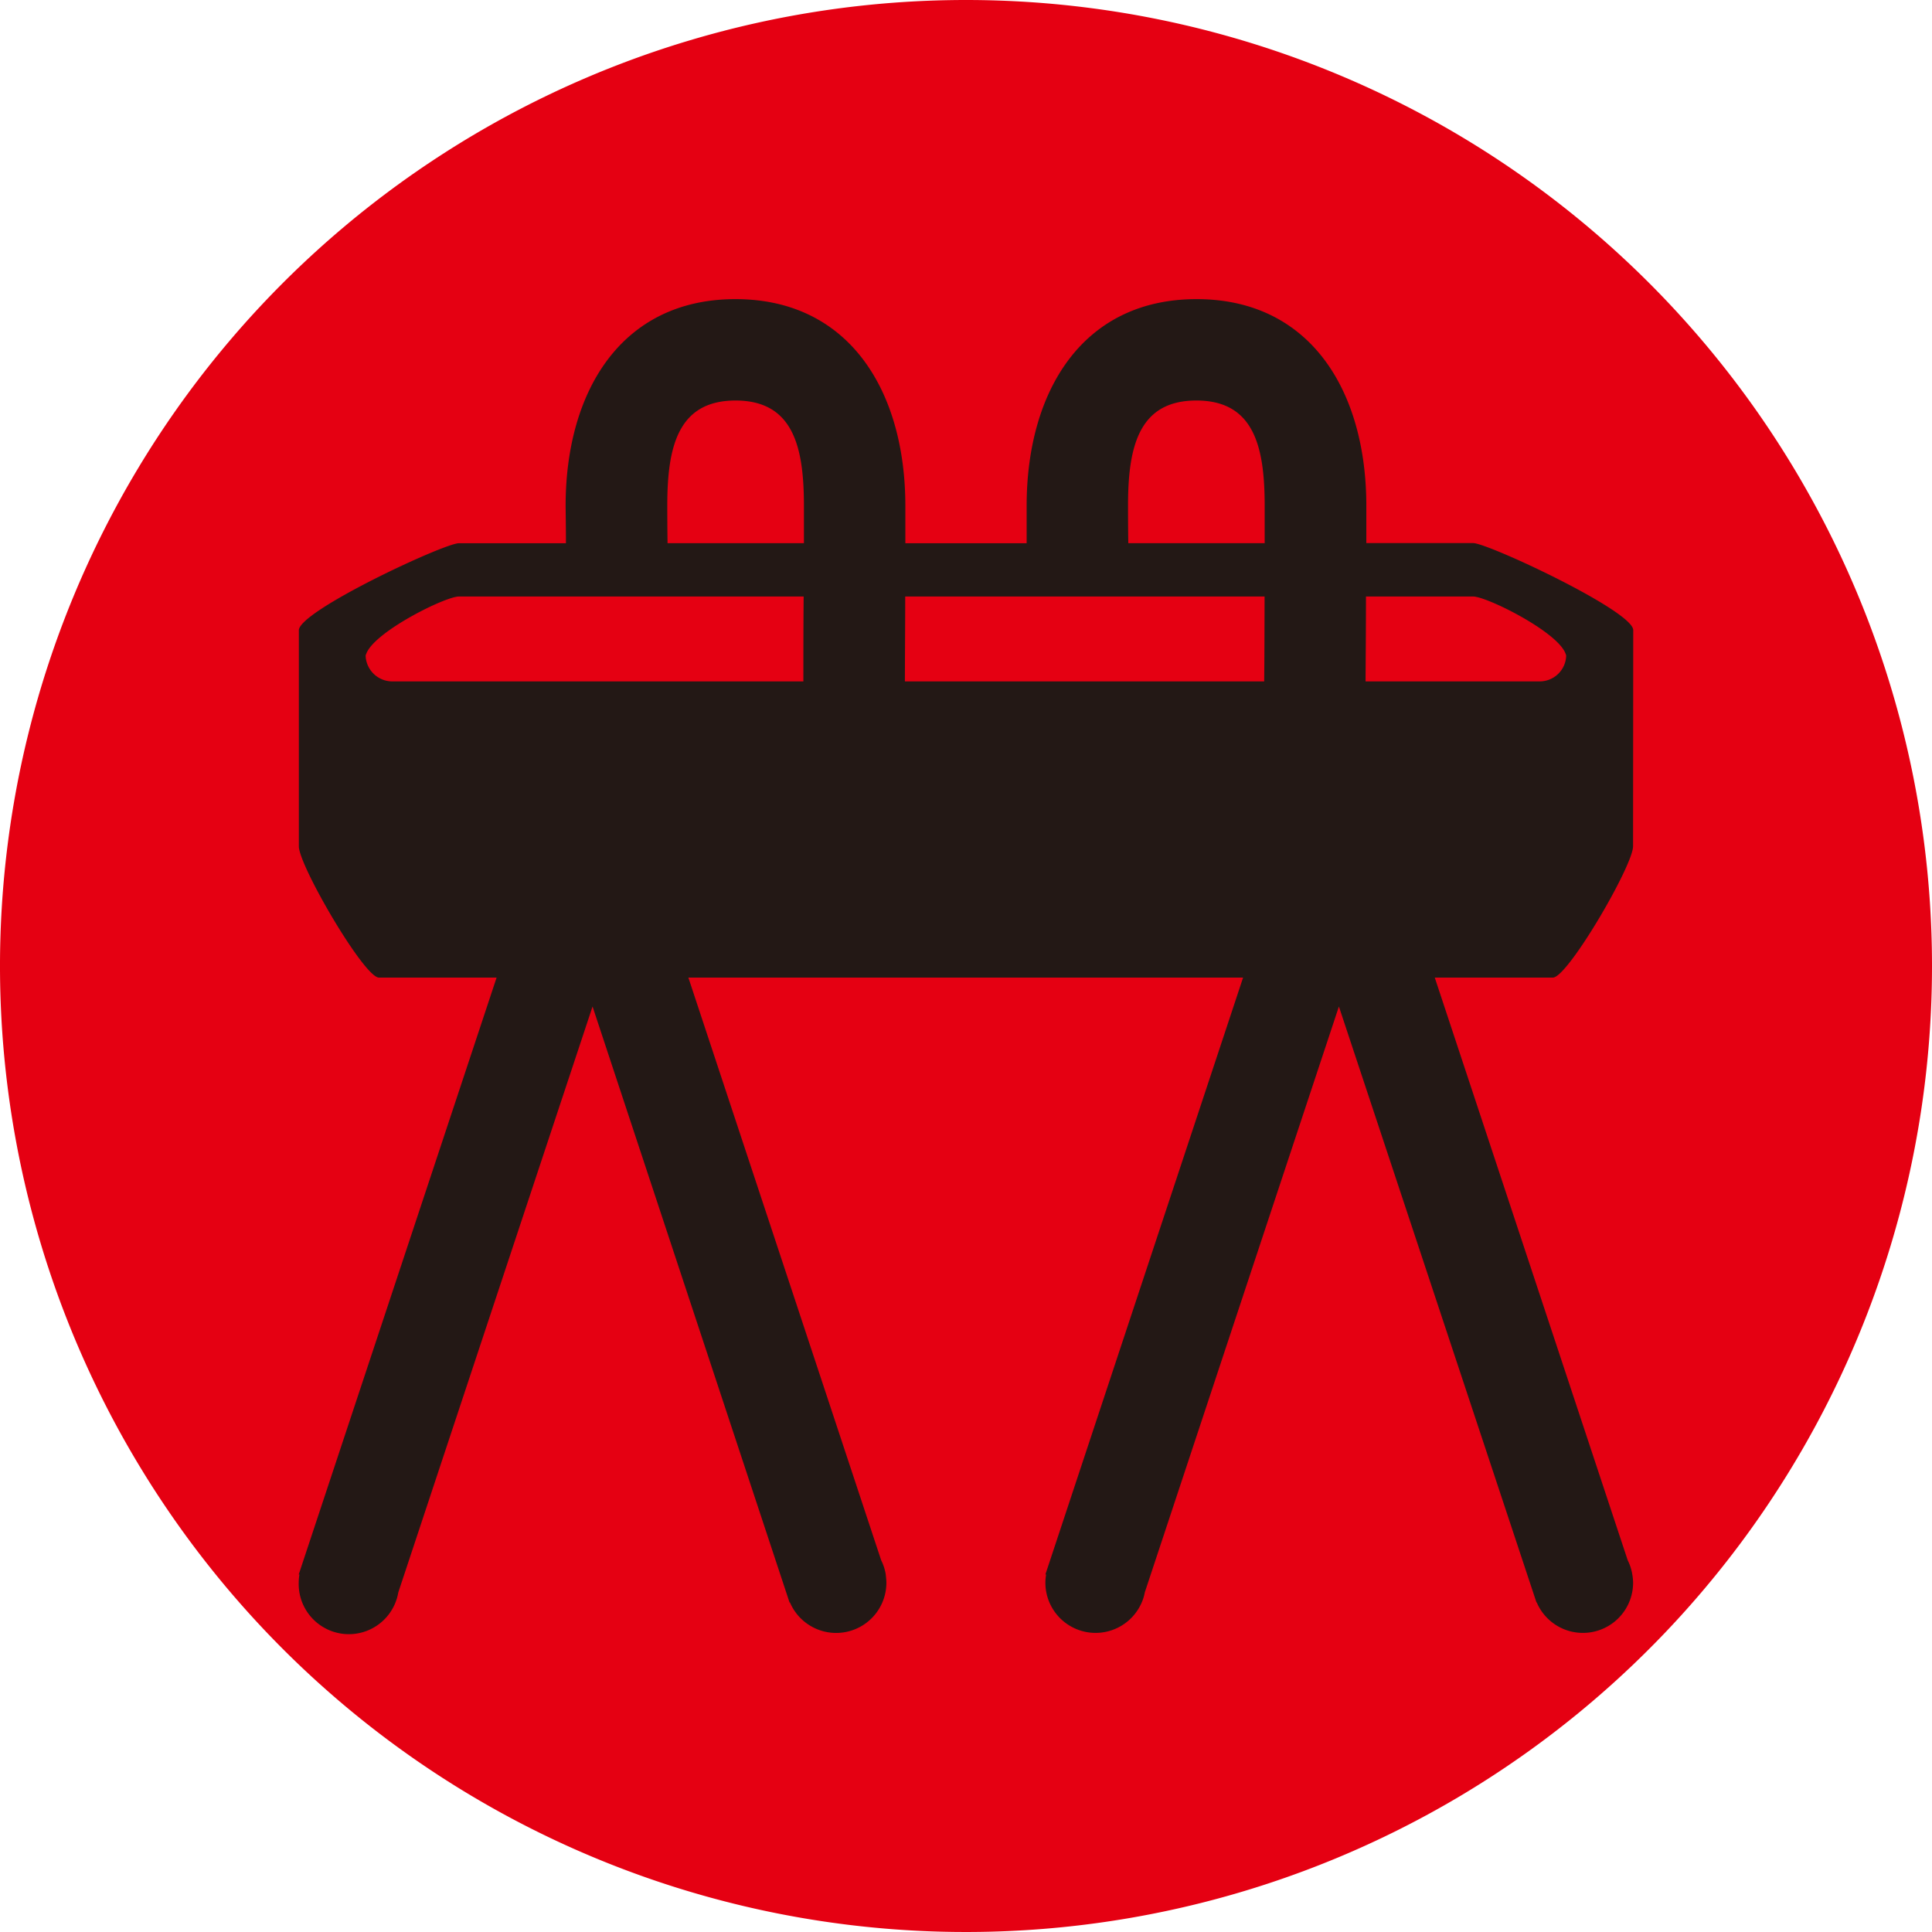 <svg xmlns="http://www.w3.org/2000/svg" xmlns:xlink="http://www.w3.org/1999/xlink" width="42.686" height="42.686" viewBox="0 0 42.686 42.686">
  <defs>
    <clipPath id="clip-path">
      <rect id="Rectangle_209" data-name="Rectangle 209" width="42.686" height="42.686" fill="none"/>
    </clipPath>
  </defs>
  <g id="Group_892" data-name="Group 892" transform="translate(0 0)">
    <g id="Group_891" data-name="Group 891" transform="translate(0 0)" clip-path="url(#clip-path)">
      <path id="Path_1168" data-name="Path 1168" d="M42.686,21.343A21.343,21.343,0,1,1,21.343,0,21.343,21.343,0,0,1,42.686,21.343" transform="translate(0 0)" fill="#e50012"/>
      <path id="Path_1169" data-name="Path 1169" d="M37.781,20.4c0,.425-1.443,2.9-1.771,2.9H33.4l4.263,12.874a1.059,1.059,0,0,1,.1.305,1.185,1.185,0,0,1,.019.19,1.109,1.109,0,0,1-2.129.436l-.006,0L31.282,23.939,26.993,36.884a1.024,1.024,0,0,1-.088.267,1.109,1.109,0,0,1-2.108-.482.984.984,0,0,1,.017-.181l-.017,0L29.165,23.3H16.909l4.26,12.874a1.093,1.093,0,0,1,.1.305c.006.063.015.127.015.19a1.11,1.11,0,0,1-2.131.436l-.009,0L14.792,23.939,10.5,36.884a1.108,1.108,0,0,1-2.2-.215,1.058,1.058,0,0,1,.016-.181l-.016,0L12.672,23.3h-2.6c-.326,0-1.769-2.473-1.769-2.9V15.626c0-.425,3.211-1.923,3.537-1.923h2.364c0-.373-.007-.732-.007-.827,0-2.524,1.229-4.566,3.752-4.566s3.754,2.042,3.754,4.566c0,.052,0,.373,0,.827h2.68c0-.373,0-.732,0-.827,0-2.524,1.229-4.566,3.754-4.566s3.751,2.042,3.751,4.566V13.7h2.36c.324,0,3.537,1.5,3.537,1.923ZM21.694,16.756h7.937c.006-.523.007-1.218.009-1.876H21.7c0,.658-.007,1.353-.007,1.876M17.952,10.55c-1.284,0-1.509,1.042-1.509,2.325,0,.1,0,.454.006.827h3.013c0-.454,0-.775,0-.827,0-1.284-.227-2.325-1.512-2.325M9.786,16.166H9.78a.188.188,0,0,0,0,.03.081.081,0,0,0,0,.021h0a.59.59,0,0,0,.586.539h9.084c0-.523,0-1.218.006-1.876H11.843c-.315,0-1.921.806-2.057,1.286m26.511,0c-.131-.48-1.74-1.286-2.053-1.286H31.88c0,.658-.006,1.353-.009,1.876h3.847a.586.586,0,0,0,.584-.539h0a.079.079,0,0,0,0-.015c0-.014,0-.026,0-.036ZM28.133,10.55c-1.285,0-1.51,1.042-1.51,2.325,0,.1,0,.454.006.827h3.013c0-.454,0-.775,0-.827,0-1.284-.225-2.325-1.509-2.325" transform="translate(-1.7 -1.701)" fill="#231815"/>
    </g>
  </g>
</svg>

